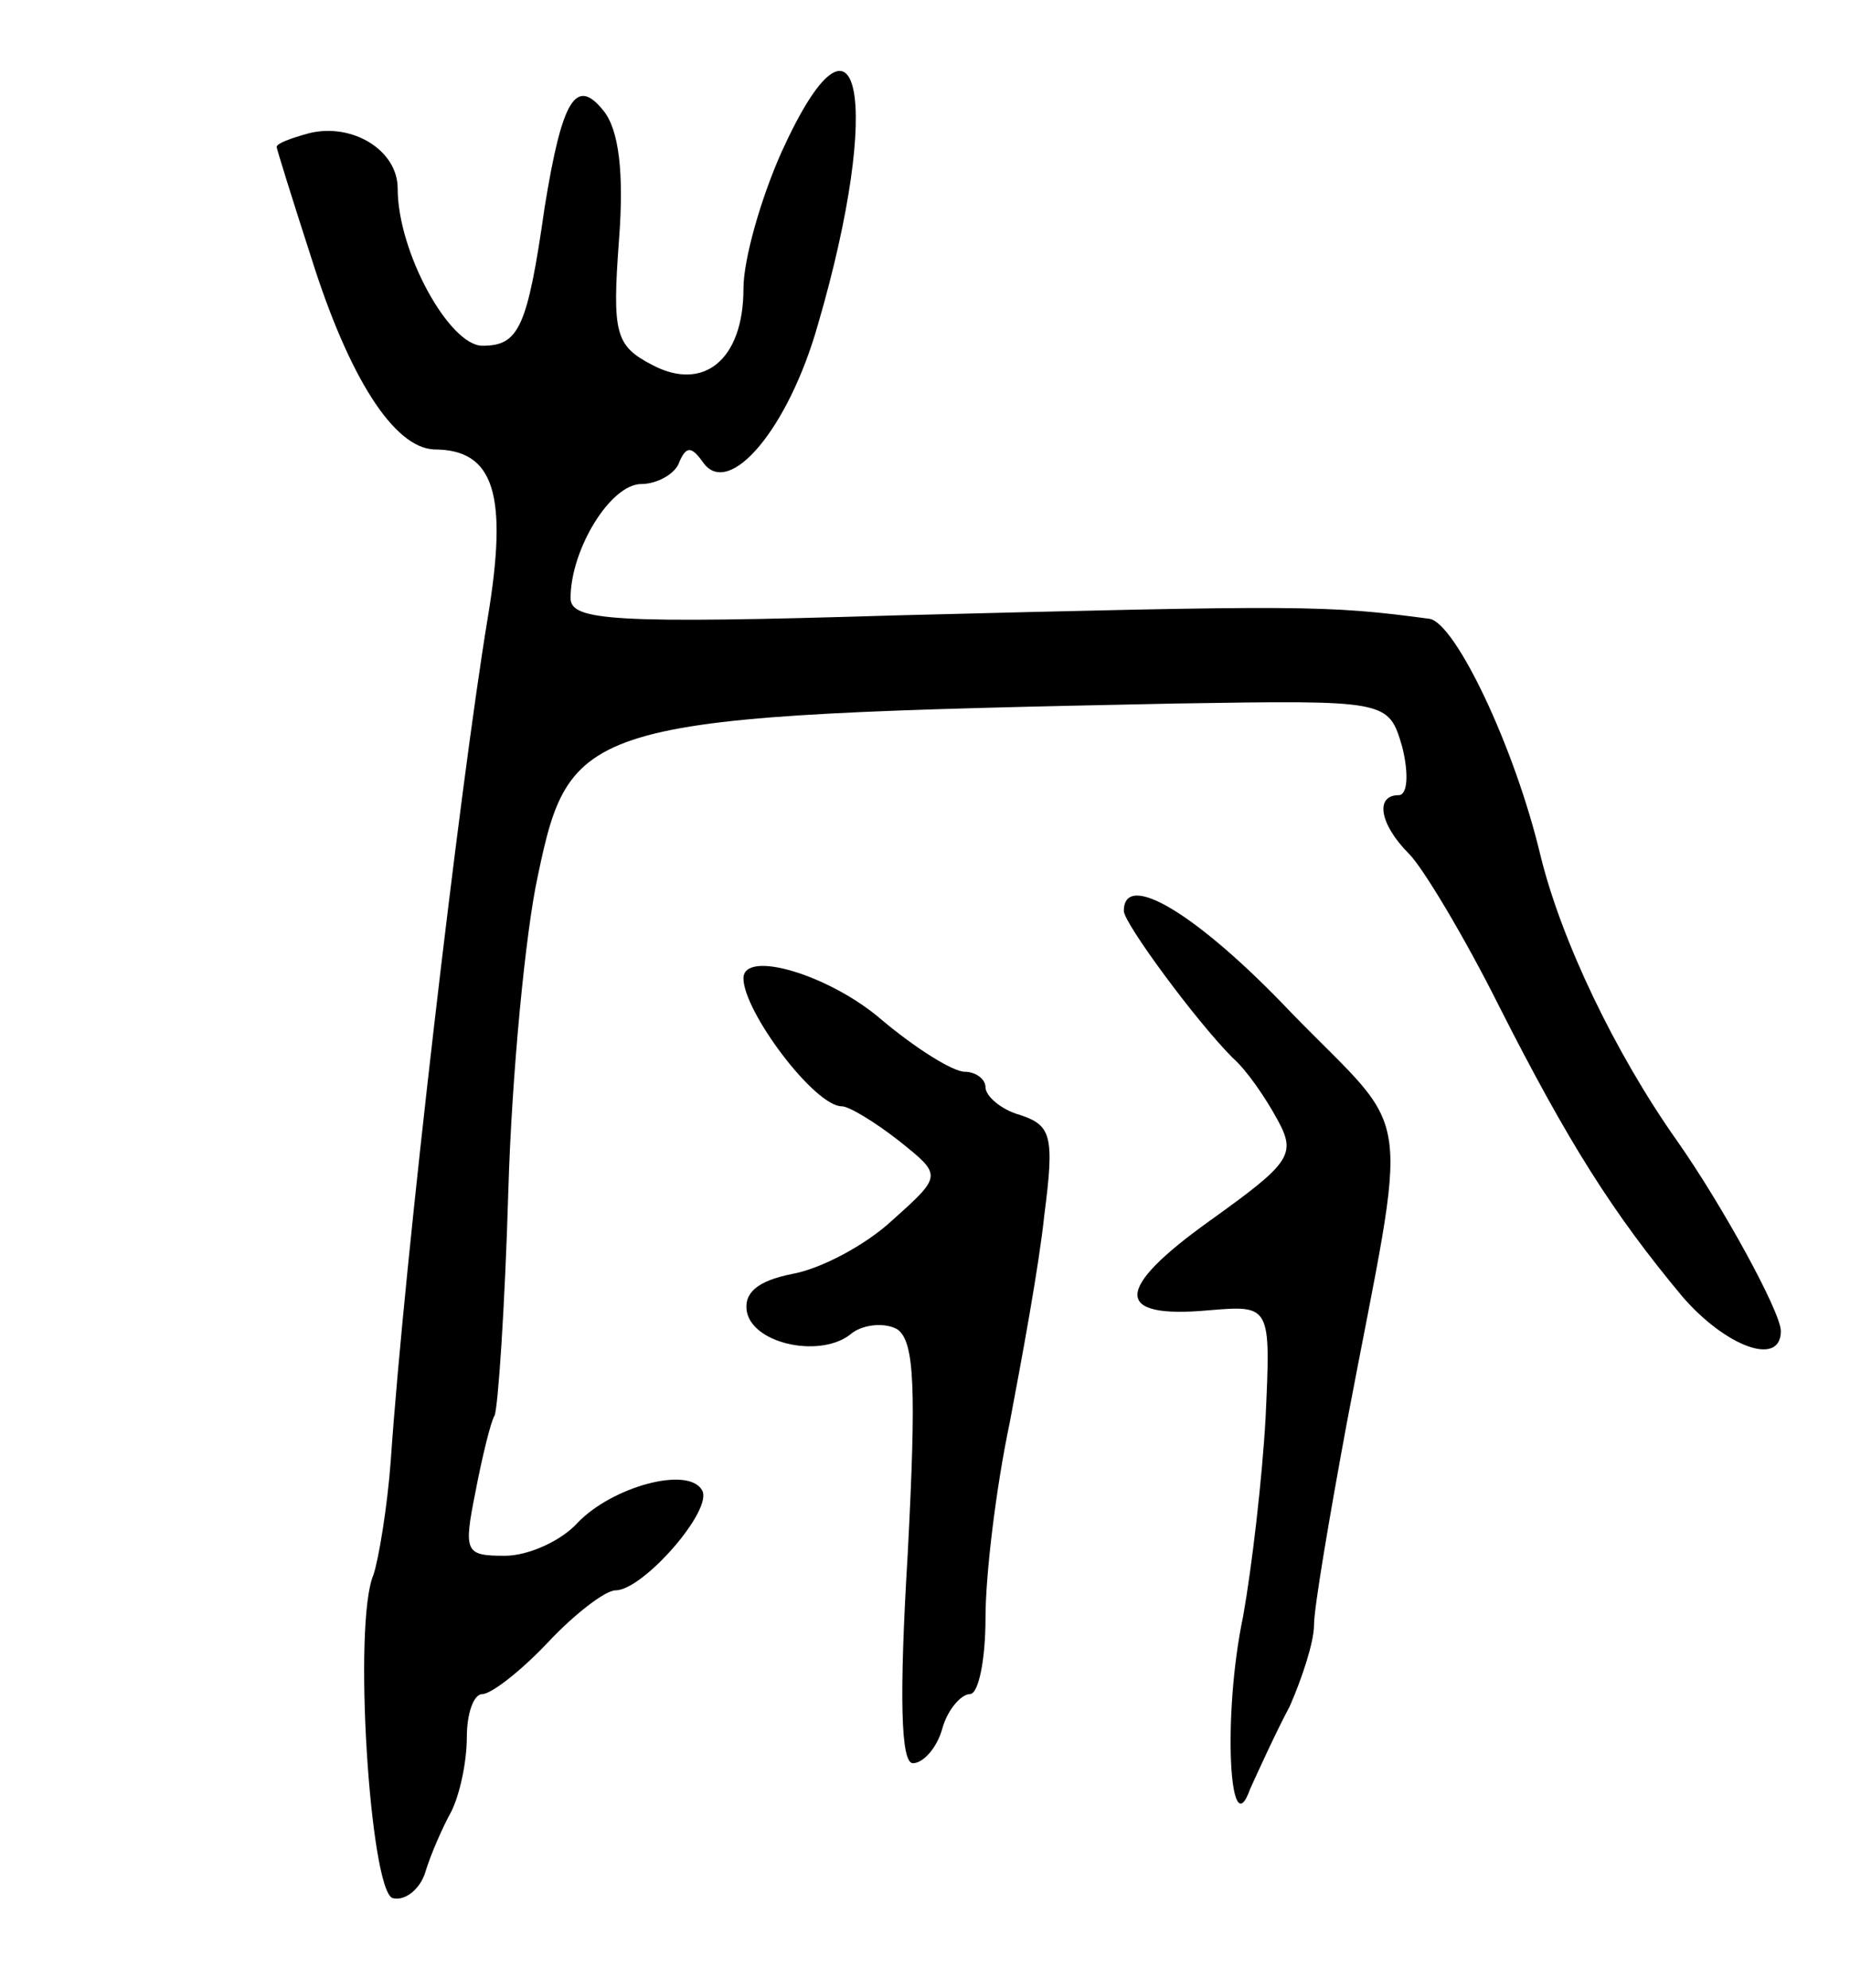 <svg version="1.0" xmlns="http://www.w3.org/2000/svg"
 width="107pt" height="115pt" viewBox="0 0 107 115"
 preserveAspectRatio="xMidYMid meet">
<g transform="translate(0,115) scale(0.1,-0.1)"
fill="#000000" stroke="none">
<path d="M452 1062 c-12 -27 -22 -62 -22 -79 0 -41 -23 -60 -53 -44 -21 11
-23 18 -19 72 3 39 0 64 -9 75 -16 20 -24 6 -34 -56 -10 -70 -15 -80 -36 -80
-19 0 -49 54 -49 91 0 22 -26 38 -51 32 -11 -3 -19 -6 -19 -8 0 -1 9 -30 20
-64 22 -70 48 -110 71 -111 35 0 43 -26 31 -98 -16 -97 -48 -370 -56 -487 -2
-27 -7 -57 -10 -66 -12 -28 -2 -182 11 -187 7 -2 16 5 19 15 3 10 10 26 15 35
5 10 9 29 9 43 0 14 4 25 9 25 5 0 22 13 38 30 15 16 33 30 39 30 16 0 57 47
50 58 -8 14 -52 2 -72 -19 -9 -10 -28 -19 -42 -19 -23 0 -24 2 -17 37 4 21 9
41 11 44 2 4 6 62 8 130 2 68 10 150 17 182 19 91 27 93 368 100 124 2 124 2
132 -25 4 -16 3 -28 -2 -28 -14 0 -11 -17 6 -34 8 -8 32 -48 52 -88 40 -79 66
-120 106 -168 25 -29 57 -41 57 -20 0 11 -34 73 -60 110 -36 51 -67 116 -79
165 -15 63 -49 134 -64 137 -60 8 -73 8 -309 2 -164 -5 -188 -3 -188 10 0 28
23 66 41 66 9 0 20 6 22 13 4 9 7 9 14 -1 15 -20 49 20 66 80 38 130 24 199
-21 100z"/>
<path d="M650 623 c0 -7 42 -64 63 -85 8 -7 19 -23 26 -36 11 -20 7 -25 -39
-58 -56 -40 -56 -57 -1 -52 36 3 36 3 33 -62 -2 -36 -8 -87 -13 -115 -12 -57
-8 -134 4 -100 5 11 15 33 23 48 7 16 14 37 14 47 0 10 9 63 19 117 36 190 40
163 -32 237 -54 57 -97 83 -97 59z"/>
<path d="M430 584 c0 -19 41 -74 57 -74 4 0 19 -9 33 -20 25 -20 25 -20 -4
-46 -15 -14 -41 -28 -58 -31 -20 -4 -28 -11 -26 -22 4 -19 44 -27 61 -12 7 5
19 6 26 2 10 -7 11 -34 6 -130 -5 -83 -4 -121 3 -121 6 0 14 9 17 20 3 11 11
20 16 20 5 0 9 20 9 44 0 25 6 75 14 113 7 37 17 91 20 120 6 46 4 52 -14 58
-11 3 -20 11 -20 16 0 5 -6 9 -12 9 -7 0 -29 14 -48 30 -30 26 -80 41 -80 24z"/>
</g>
</svg>
